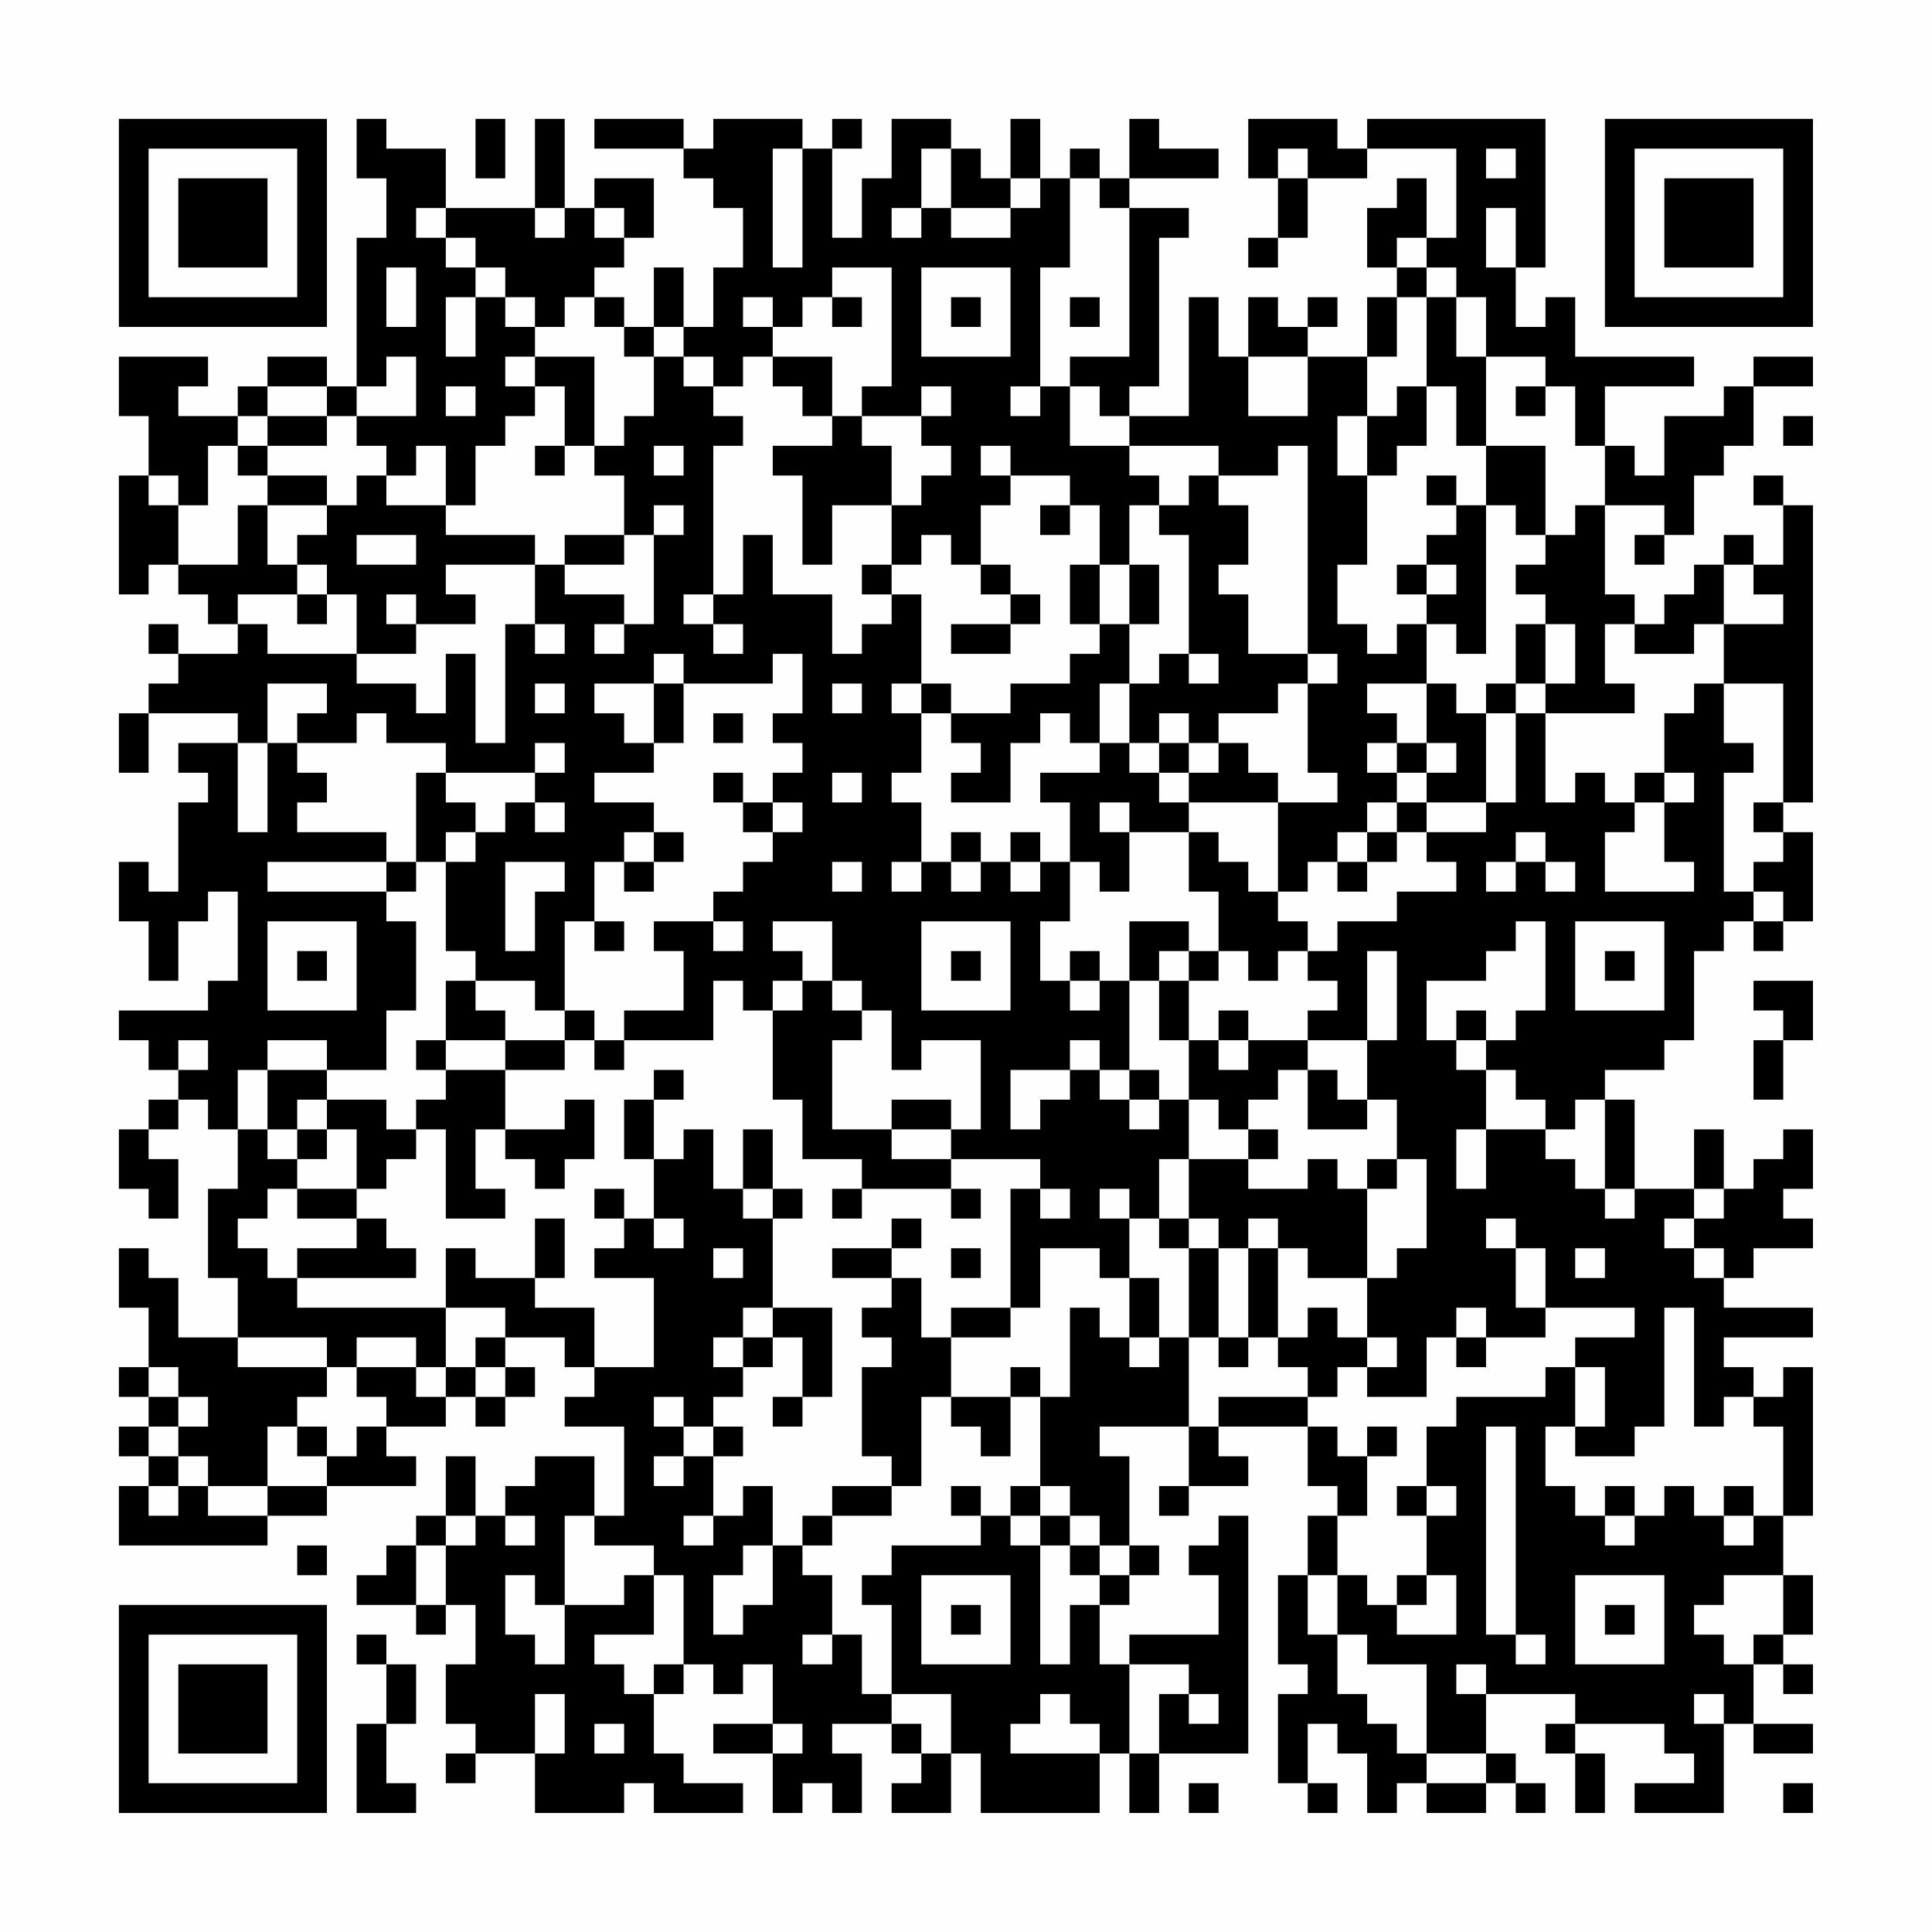 <?xml version="1.0" encoding="UTF-8"?>
<svg xmlns="http://www.w3.org/2000/svg" version="1.1" width="300" height="300" viewBox="0 0 300 300"><rect x="0" y="0" width="300" height="300" fill="#fefefe"/><g transform="scale(4.615)"><g transform="translate(4,4)"><path fill-rule="evenodd" d="M8 0L8 2L9 2L9 4L8 4L8 9L7 9L7 8L5 8L5 9L4 9L4 10L2 10L2 9L3 9L3 8L0 8L0 10L1 10L1 12L0 12L0 16L1 16L1 15L2 15L2 16L3 16L3 17L4 17L4 18L2 18L2 17L1 17L1 18L2 18L2 19L1 19L1 20L0 20L0 22L1 22L1 20L4 20L4 21L2 21L2 22L3 22L3 23L2 23L2 26L1 26L1 25L0 25L0 27L1 27L1 29L2 29L2 27L3 27L3 26L4 26L4 29L3 29L3 30L0 30L0 31L1 31L1 32L2 32L2 33L1 33L1 34L0 34L0 36L1 36L1 37L2 37L2 35L1 35L1 34L2 34L2 33L3 33L3 34L4 34L4 36L3 36L3 39L4 39L4 41L2 41L2 39L1 39L1 38L0 38L0 40L1 40L1 42L0 42L0 43L1 43L1 44L0 44L0 45L1 45L1 46L0 46L0 48L5 48L5 47L7 47L7 46L10 46L10 45L9 45L9 44L11 44L11 43L12 43L12 44L13 44L13 43L14 43L14 42L13 42L13 41L15 41L15 42L16 42L16 43L15 43L15 44L17 44L17 47L16 47L16 45L14 45L14 46L13 46L13 47L12 47L12 45L11 45L11 47L10 47L10 48L9 48L9 49L8 49L8 50L10 50L10 51L11 51L11 50L12 50L12 52L11 52L11 54L12 54L12 55L11 55L11 56L12 56L12 55L14 55L14 57L17 57L17 56L18 56L18 57L21 57L21 56L19 56L19 55L18 55L18 53L19 53L19 52L20 52L20 53L21 53L21 52L22 52L22 54L20 54L20 55L22 55L22 57L23 57L23 56L24 56L24 57L25 57L25 55L24 55L24 54L26 54L26 55L27 55L27 56L26 56L26 57L28 57L28 55L29 55L29 57L33 57L33 55L34 55L34 57L35 57L35 55L38 55L38 47L37 47L37 48L36 48L36 49L37 49L37 51L34 51L34 52L33 52L33 50L34 50L34 49L35 49L35 48L34 48L34 45L33 45L33 44L36 44L36 46L35 46L35 47L36 47L36 46L38 46L38 45L37 45L37 44L40 44L40 46L41 46L41 47L40 47L40 49L39 49L39 52L40 52L40 53L39 53L39 56L40 56L40 57L41 57L41 56L40 56L40 54L41 54L41 55L42 55L42 57L43 57L43 56L44 56L44 57L46 57L46 56L47 56L47 57L48 57L48 56L47 56L47 55L46 55L46 53L49 53L49 54L48 54L48 55L49 55L49 57L50 57L50 55L49 55L49 54L52 54L52 55L53 55L53 56L51 56L51 57L54 57L54 54L55 54L55 55L57 55L57 54L55 54L55 52L56 52L56 53L57 53L57 52L56 52L56 51L57 51L57 49L56 49L56 47L57 47L57 42L56 42L56 43L55 43L55 42L54 42L54 41L57 41L57 40L54 40L54 39L55 39L55 38L57 38L57 37L56 37L56 36L57 36L57 34L56 34L56 35L55 35L55 36L54 36L54 34L53 34L53 36L51 36L51 33L50 33L50 32L52 32L52 31L53 31L53 28L54 28L54 27L55 27L55 28L56 28L56 27L57 27L57 24L56 24L56 23L57 23L57 13L56 13L56 12L55 12L55 13L56 13L56 15L55 15L55 14L54 14L54 15L53 15L53 16L52 16L52 17L51 17L51 16L50 16L50 13L52 13L52 14L51 14L51 15L52 15L52 14L53 14L53 12L54 12L54 11L55 11L55 9L57 9L57 8L55 8L55 9L54 9L54 10L52 10L52 12L51 12L51 11L50 11L50 9L53 9L53 8L49 8L49 6L48 6L48 7L47 7L47 5L48 5L48 0L42 0L42 1L41 1L41 0L38 0L38 2L39 2L39 4L38 4L38 5L39 5L39 4L40 4L40 2L42 2L42 1L45 1L45 4L44 4L44 2L43 2L43 3L42 3L42 5L43 5L43 6L42 6L42 8L40 8L40 7L41 7L41 6L40 6L40 7L39 7L39 6L38 6L38 8L37 8L37 6L36 6L36 10L34 10L34 9L35 9L35 4L36 4L36 3L34 3L34 2L37 2L37 1L35 1L35 0L34 0L34 2L33 2L33 1L32 1L32 2L31 2L31 0L30 0L30 2L29 2L29 1L28 1L28 0L26 0L26 2L25 2L25 4L24 4L24 1L25 1L25 0L24 0L24 1L23 1L23 0L20 0L20 1L19 1L19 0L16 0L16 1L19 1L19 2L20 2L20 3L21 3L21 5L20 5L20 7L19 7L19 5L18 5L18 7L17 7L17 6L16 6L16 5L17 5L17 4L18 4L18 2L16 2L16 3L15 3L15 0L14 0L14 3L11 3L11 1L9 1L9 0ZM12 0L12 2L13 2L13 0ZM22 1L22 5L23 5L23 1ZM27 1L27 3L26 3L26 4L27 4L27 3L28 3L28 4L30 4L30 3L31 3L31 2L30 2L30 3L28 3L28 1ZM39 1L39 2L40 2L40 1ZM46 1L46 2L47 2L47 1ZM32 2L32 5L31 5L31 9L30 9L30 10L31 10L31 9L32 9L32 11L34 11L34 12L35 12L35 13L34 13L34 15L33 15L33 13L32 13L32 12L30 12L30 11L29 11L29 12L30 12L30 13L29 13L29 15L28 15L28 14L27 14L27 15L26 15L26 13L27 13L27 12L28 12L28 11L27 11L27 10L28 10L28 9L27 9L27 10L25 10L25 9L26 9L26 5L24 5L24 6L23 6L23 7L22 7L22 6L21 6L21 7L22 7L22 8L21 8L21 9L20 9L20 8L19 8L19 7L18 7L18 8L17 8L17 7L16 7L16 6L15 6L15 7L14 7L14 6L13 6L13 5L12 5L12 4L11 4L11 3L10 3L10 4L11 4L11 5L12 5L12 6L11 6L11 8L12 8L12 6L13 6L13 7L14 7L14 8L13 8L13 9L14 9L14 10L13 10L13 11L12 11L12 13L11 13L11 11L10 11L10 12L9 12L9 11L8 11L8 10L10 10L10 8L9 8L9 9L8 9L8 10L7 10L7 9L5 9L5 10L4 10L4 11L3 11L3 13L2 13L2 12L1 12L1 13L2 13L2 15L4 15L4 13L5 13L5 15L6 15L6 16L4 16L4 17L5 17L5 18L8 18L8 19L10 19L10 20L11 20L11 18L12 18L12 21L13 21L13 17L14 17L14 18L15 18L15 17L14 17L14 15L15 15L15 16L17 16L17 17L16 17L16 18L17 18L17 17L18 17L18 14L19 14L19 13L18 13L18 14L17 14L17 12L16 12L16 11L17 11L17 10L18 10L18 8L19 8L19 9L20 9L20 10L21 10L21 11L20 11L20 16L19 16L19 17L20 17L20 18L21 18L21 17L20 17L20 16L21 16L21 14L22 14L22 16L24 16L24 18L25 18L25 17L26 17L26 16L27 16L27 19L26 19L26 20L27 20L27 22L26 22L26 23L27 23L27 25L26 25L26 26L27 26L27 25L28 25L28 26L29 26L29 25L30 25L30 26L31 26L31 25L32 25L32 27L31 27L31 29L32 29L32 30L33 30L33 29L34 29L34 32L33 32L33 31L32 31L32 32L30 32L30 34L31 34L31 33L32 33L32 32L33 32L33 33L34 33L34 34L35 34L35 33L36 33L36 35L35 35L35 37L34 37L34 36L33 36L33 37L34 37L34 39L33 39L33 38L31 38L31 40L30 40L30 36L31 36L31 37L32 37L32 36L31 36L31 35L28 35L28 34L29 34L29 31L27 31L27 32L26 32L26 30L25 30L25 29L24 29L24 27L22 27L22 28L23 28L23 29L22 29L22 30L21 30L21 29L20 29L20 31L17 31L17 30L19 30L19 28L18 28L18 27L20 27L20 28L21 28L21 27L20 27L20 26L21 26L21 25L22 25L22 24L23 24L23 23L22 23L22 22L23 22L23 21L22 21L22 20L23 20L23 18L22 18L22 19L19 19L19 18L18 18L18 19L16 19L16 20L17 20L17 21L18 21L18 22L16 22L16 23L18 23L18 24L17 24L17 25L16 25L16 27L15 27L15 30L14 30L14 29L12 29L12 28L11 28L11 25L12 25L12 24L13 24L13 23L14 23L14 24L15 24L15 23L14 23L14 22L15 22L15 21L14 21L14 22L11 22L11 21L9 21L9 20L8 20L8 21L6 21L6 20L7 20L7 19L5 19L5 21L4 21L4 24L5 24L5 21L6 21L6 22L7 22L7 23L6 23L6 24L9 24L9 25L5 25L5 26L9 26L9 27L10 27L10 30L9 30L9 32L7 32L7 31L5 31L5 32L4 32L4 34L5 34L5 35L6 35L6 36L5 36L5 37L4 37L4 38L5 38L5 39L6 39L6 40L11 40L11 42L10 42L10 41L8 41L8 42L7 42L7 41L4 41L4 42L7 42L7 43L6 43L6 44L5 44L5 46L3 46L3 45L2 45L2 44L3 44L3 43L2 43L2 42L1 42L1 43L2 43L2 44L1 44L1 45L2 45L2 46L1 46L1 47L2 47L2 46L3 46L3 47L5 47L5 46L7 46L7 45L8 45L8 44L9 44L9 43L8 43L8 42L10 42L10 43L11 43L11 42L12 42L12 43L13 43L13 42L12 42L12 41L13 41L13 40L11 40L11 38L12 38L12 39L14 39L14 40L16 40L16 42L18 42L18 39L16 39L16 38L17 38L17 37L18 37L18 38L19 38L19 37L18 37L18 35L19 35L19 34L20 34L20 36L21 36L21 37L22 37L22 40L21 40L21 41L20 41L20 42L21 42L21 43L20 43L20 44L19 44L19 43L18 43L18 44L19 44L19 45L18 45L18 46L19 46L19 45L20 45L20 47L19 47L19 48L20 48L20 47L21 47L21 46L22 46L22 48L21 48L21 49L20 49L20 51L21 51L21 50L22 50L22 48L23 48L23 49L24 49L24 51L23 51L23 52L24 52L24 51L25 51L25 53L26 53L26 54L27 54L27 55L28 55L28 53L26 53L26 50L25 50L25 49L26 49L26 48L29 48L29 47L30 47L30 48L31 48L31 52L32 52L32 50L33 50L33 49L34 49L34 48L33 48L33 47L32 47L32 46L31 46L31 43L32 43L32 40L33 40L33 41L34 41L34 42L35 42L35 41L36 41L36 44L37 44L37 43L40 43L40 44L41 44L41 45L42 45L42 47L41 47L41 49L40 49L40 51L41 51L41 53L42 53L42 54L43 54L43 55L44 55L44 56L46 56L46 55L44 55L44 52L42 52L42 51L41 51L41 49L42 49L42 50L43 50L43 51L45 51L45 49L44 49L44 47L45 47L45 46L44 46L44 44L45 44L45 43L48 43L48 42L49 42L49 44L48 44L48 46L49 46L49 47L50 47L50 48L51 48L51 47L52 47L52 46L53 46L53 47L54 47L54 48L55 48L55 47L56 47L56 44L55 44L55 43L54 43L54 44L53 44L53 40L52 40L52 44L51 44L51 45L49 45L49 44L50 44L50 42L49 42L49 41L51 41L51 40L48 40L48 38L47 38L47 37L46 37L46 38L47 38L47 40L48 40L48 41L46 41L46 40L45 40L45 41L44 41L44 43L42 43L42 42L43 42L43 41L42 41L42 39L43 39L43 38L44 38L44 35L43 35L43 33L42 33L42 31L43 31L43 28L42 28L42 31L40 31L40 30L41 30L41 29L40 29L40 28L41 28L41 27L43 27L43 26L45 26L45 25L44 25L44 24L46 24L46 23L47 23L47 20L48 20L48 23L49 23L49 22L50 22L50 23L51 23L51 24L50 24L50 26L53 26L53 25L52 25L52 23L53 23L53 22L52 22L52 20L53 20L53 19L54 19L54 21L55 21L55 22L54 22L54 26L55 26L55 27L56 27L56 26L55 26L55 25L56 25L56 24L55 24L55 23L56 23L56 19L54 19L54 17L56 17L56 16L55 16L55 15L54 15L54 17L53 17L53 18L51 18L51 17L50 17L50 19L51 19L51 20L48 20L48 19L49 19L49 17L48 17L48 16L47 16L47 15L48 15L48 14L49 14L49 13L50 13L50 11L49 11L49 9L48 9L48 8L46 8L46 6L45 6L45 5L44 5L44 4L43 4L43 5L44 5L44 6L43 6L43 8L42 8L42 10L41 10L41 12L42 12L42 15L41 15L41 17L42 17L42 18L43 18L43 17L44 17L44 19L42 19L42 20L43 20L43 21L42 21L42 22L43 22L43 23L42 23L42 24L41 24L41 25L40 25L40 26L39 26L39 23L41 23L41 22L40 22L40 19L41 19L41 18L40 18L40 11L39 11L39 12L37 12L37 11L34 11L34 10L33 10L33 9L32 9L32 8L34 8L34 3L33 3L33 2ZM14 3L14 4L15 4L15 3ZM16 3L16 4L17 4L17 3ZM46 3L46 5L47 5L47 3ZM9 5L9 7L10 7L10 5ZM27 5L27 8L30 8L30 5ZM24 6L24 7L25 7L25 6ZM28 6L28 7L29 7L29 6ZM32 6L32 7L33 7L33 6ZM44 6L44 9L43 9L43 10L42 10L42 12L43 12L43 11L44 11L44 9L45 9L45 11L46 11L46 13L45 13L45 12L44 12L44 13L45 13L45 14L44 14L44 15L43 15L43 16L44 16L44 17L45 17L45 18L46 18L46 13L47 13L47 14L48 14L48 11L46 11L46 8L45 8L45 6ZM14 8L14 9L15 9L15 11L14 11L14 12L15 12L15 11L16 11L16 8ZM22 8L22 9L23 9L23 10L24 10L24 11L22 11L22 12L23 12L23 15L24 15L24 13L26 13L26 11L25 11L25 10L24 10L24 8ZM38 8L38 10L40 10L40 8ZM11 9L11 10L12 10L12 9ZM47 9L47 10L48 10L48 9ZM5 10L5 11L4 11L4 12L5 12L5 13L7 13L7 14L6 14L6 15L7 15L7 16L6 16L6 17L7 17L7 16L8 16L8 18L10 18L10 17L12 17L12 16L11 16L11 15L14 15L14 14L11 14L11 13L9 13L9 12L8 12L8 13L7 13L7 12L5 12L5 11L7 11L7 10ZM56 10L56 11L57 11L57 10ZM18 11L18 12L19 12L19 11ZM36 12L36 13L35 13L35 14L36 14L36 18L35 18L35 19L34 19L34 17L35 17L35 15L34 15L34 17L33 17L33 15L32 15L32 17L33 17L33 18L32 18L32 19L30 19L30 20L28 20L28 19L27 19L27 20L28 20L28 21L29 21L29 22L28 22L28 23L30 23L30 21L31 21L31 20L32 20L32 21L33 21L33 22L31 22L31 23L32 23L32 25L33 25L33 26L34 26L34 24L36 24L36 26L37 26L37 28L36 28L36 27L34 27L34 29L35 29L35 31L36 31L36 33L37 33L37 34L38 34L38 35L36 35L36 37L35 37L35 38L36 38L36 41L37 41L37 42L38 42L38 41L39 41L39 42L40 42L40 43L41 43L41 42L42 42L42 41L41 41L41 40L40 40L40 41L39 41L39 38L40 38L40 39L42 39L42 36L43 36L43 35L42 35L42 36L41 36L41 35L40 35L40 36L38 36L38 35L39 35L39 34L38 34L38 33L39 33L39 32L40 32L40 34L42 34L42 33L41 33L41 32L40 32L40 31L38 31L38 30L37 30L37 31L36 31L36 29L37 29L37 28L38 28L38 29L39 29L39 28L40 28L40 27L39 27L39 26L38 26L38 25L37 25L37 24L36 24L36 23L39 23L39 22L38 22L38 21L37 21L37 20L39 20L39 19L40 19L40 18L38 18L38 16L37 16L37 15L38 15L38 13L37 13L37 12ZM31 13L31 14L32 14L32 13ZM8 14L8 15L10 15L10 14ZM15 14L15 15L17 15L17 14ZM25 15L25 16L26 16L26 15ZM29 15L29 16L30 16L30 17L28 17L28 18L30 18L30 17L31 17L31 16L30 16L30 15ZM44 15L44 16L45 16L45 15ZM9 16L9 17L10 17L10 16ZM47 17L47 19L46 19L46 20L45 20L45 19L44 19L44 21L43 21L43 22L44 22L44 23L43 23L43 24L42 24L42 25L41 25L41 26L42 26L42 25L43 25L43 24L44 24L44 23L46 23L46 20L47 20L47 19L48 19L48 17ZM36 18L36 19L37 19L37 18ZM14 19L14 20L15 20L15 19ZM18 19L18 21L19 21L19 19ZM24 19L24 20L25 20L25 19ZM33 19L33 21L34 21L34 22L35 22L35 23L36 23L36 22L37 22L37 21L36 21L36 20L35 20L35 21L34 21L34 19ZM20 20L20 21L21 21L21 20ZM35 21L35 22L36 22L36 21ZM44 21L44 22L45 22L45 21ZM10 22L10 25L9 25L9 26L10 26L10 25L11 25L11 24L12 24L12 23L11 23L11 22ZM20 22L20 23L21 23L21 24L22 24L22 23L21 23L21 22ZM24 22L24 23L25 23L25 22ZM51 22L51 23L52 23L52 22ZM33 23L33 24L34 24L34 23ZM18 24L18 25L17 25L17 26L18 26L18 25L19 25L19 24ZM28 24L28 25L29 25L29 24ZM30 24L30 25L31 25L31 24ZM47 24L47 25L46 25L46 26L47 26L47 25L48 25L48 26L49 26L49 25L48 25L48 24ZM13 25L13 28L14 28L14 26L15 26L15 25ZM24 25L24 26L25 26L25 25ZM5 27L5 30L8 30L8 27ZM16 27L16 28L17 28L17 27ZM27 27L27 30L30 30L30 27ZM47 27L47 28L46 28L46 29L44 29L44 31L45 31L45 32L46 32L46 34L45 34L45 36L46 36L46 34L48 34L48 35L49 35L49 36L50 36L50 37L51 37L51 36L50 36L50 33L49 33L49 34L48 34L48 33L47 33L47 32L46 32L46 31L47 31L47 30L48 30L48 27ZM49 27L49 30L52 30L52 27ZM6 28L6 29L7 29L7 28ZM28 28L28 29L29 29L29 28ZM32 28L32 29L33 29L33 28ZM35 28L35 29L36 29L36 28ZM50 28L50 29L51 29L51 28ZM11 29L11 31L10 31L10 32L11 32L11 33L10 33L10 34L9 34L9 33L7 33L7 32L5 32L5 34L6 34L6 35L7 35L7 34L8 34L8 36L6 36L6 37L8 37L8 38L6 38L6 39L10 39L10 38L9 38L9 37L8 37L8 36L9 36L9 35L10 35L10 34L11 34L11 37L13 37L13 36L12 36L12 34L13 34L13 35L14 35L14 36L15 36L15 35L16 35L16 33L15 33L15 34L13 34L13 32L15 32L15 31L16 31L16 32L17 32L17 31L16 31L16 30L15 30L15 31L13 31L13 30L12 30L12 29ZM23 29L23 30L22 30L22 33L23 33L23 35L25 35L25 36L24 36L24 37L25 37L25 36L28 36L28 37L29 37L29 36L28 36L28 35L26 35L26 34L28 34L28 33L26 33L26 34L24 34L24 31L25 31L25 30L24 30L24 29ZM55 29L55 30L56 30L56 31L55 31L55 33L56 33L56 31L57 31L57 29ZM45 30L45 31L46 31L46 30ZM2 31L2 32L3 32L3 31ZM11 31L11 32L13 32L13 31ZM37 31L37 32L38 32L38 31ZM18 32L18 33L17 33L17 35L18 35L18 33L19 33L19 32ZM34 32L34 33L35 33L35 32ZM6 33L6 34L7 34L7 33ZM21 34L21 36L22 36L22 37L23 37L23 36L22 36L22 34ZM16 36L16 37L17 37L17 36ZM53 36L53 37L52 37L52 38L53 38L53 39L54 39L54 38L53 38L53 37L54 37L54 36ZM14 37L14 39L15 39L15 37ZM26 37L26 38L24 38L24 39L26 39L26 40L25 40L25 41L26 41L26 42L25 42L25 45L26 45L26 46L24 46L24 47L23 47L23 48L24 48L24 47L26 47L26 46L27 46L27 43L28 43L28 44L29 44L29 45L30 45L30 43L31 43L31 42L30 42L30 43L28 43L28 41L30 41L30 40L28 40L28 41L27 41L27 39L26 39L26 38L27 38L27 37ZM36 37L36 38L37 38L37 41L38 41L38 38L39 38L39 37L38 37L38 38L37 38L37 37ZM20 38L20 39L21 39L21 38ZM28 38L28 39L29 39L29 38ZM49 38L49 39L50 39L50 38ZM34 39L34 41L35 41L35 39ZM22 40L22 41L21 41L21 42L22 42L22 41L23 41L23 43L22 43L22 44L23 44L23 43L24 43L24 40ZM45 41L45 42L46 42L46 41ZM6 44L6 45L7 45L7 44ZM20 44L20 45L21 45L21 44ZM42 44L42 45L43 45L43 44ZM46 44L46 51L47 51L47 52L48 52L48 51L47 51L47 44ZM28 46L28 47L29 47L29 46ZM30 46L30 47L31 47L31 48L32 48L32 49L33 49L33 48L32 48L32 47L31 47L31 46ZM43 46L43 47L44 47L44 46ZM50 46L50 47L51 47L51 46ZM54 46L54 47L55 47L55 46ZM11 47L11 48L10 48L10 50L11 50L11 48L12 48L12 47ZM13 47L13 48L14 48L14 47ZM15 47L15 50L14 50L14 49L13 49L13 51L14 51L14 52L15 52L15 50L17 50L17 49L18 49L18 51L16 51L16 52L17 52L17 53L18 53L18 52L19 52L19 49L18 49L18 48L16 48L16 47ZM6 48L6 49L7 49L7 48ZM27 49L27 52L30 52L30 49ZM43 49L43 50L44 50L44 49ZM49 49L49 52L52 52L52 49ZM54 49L54 50L53 50L53 51L54 51L54 52L55 52L55 51L56 51L56 49ZM28 50L28 51L29 51L29 50ZM50 50L50 51L51 51L51 50ZM8 51L8 52L9 52L9 54L8 54L8 57L10 57L10 56L9 56L9 54L10 54L10 52L9 52L9 51ZM34 52L34 55L35 55L35 53L36 53L36 54L37 54L37 53L36 53L36 52ZM45 52L45 53L46 53L46 52ZM14 53L14 55L15 55L15 53ZM31 53L31 54L30 54L30 55L33 55L33 54L32 54L32 53ZM53 53L53 54L54 54L54 53ZM16 54L16 55L17 55L17 54ZM22 54L22 55L23 55L23 54ZM36 56L36 57L37 57L37 56ZM56 56L56 57L57 57L57 56ZM0 0L0 7L7 7L7 0ZM1 1L1 6L6 6L6 1ZM2 2L2 5L5 5L5 2ZM50 0L50 7L57 7L57 0ZM51 1L51 6L56 6L56 1ZM52 2L52 5L55 5L55 2ZM0 50L0 57L7 57L7 50ZM1 51L1 56L6 56L6 51ZM2 52L2 55L5 55L5 52Z" fill="#000000"/></g></g></svg>
